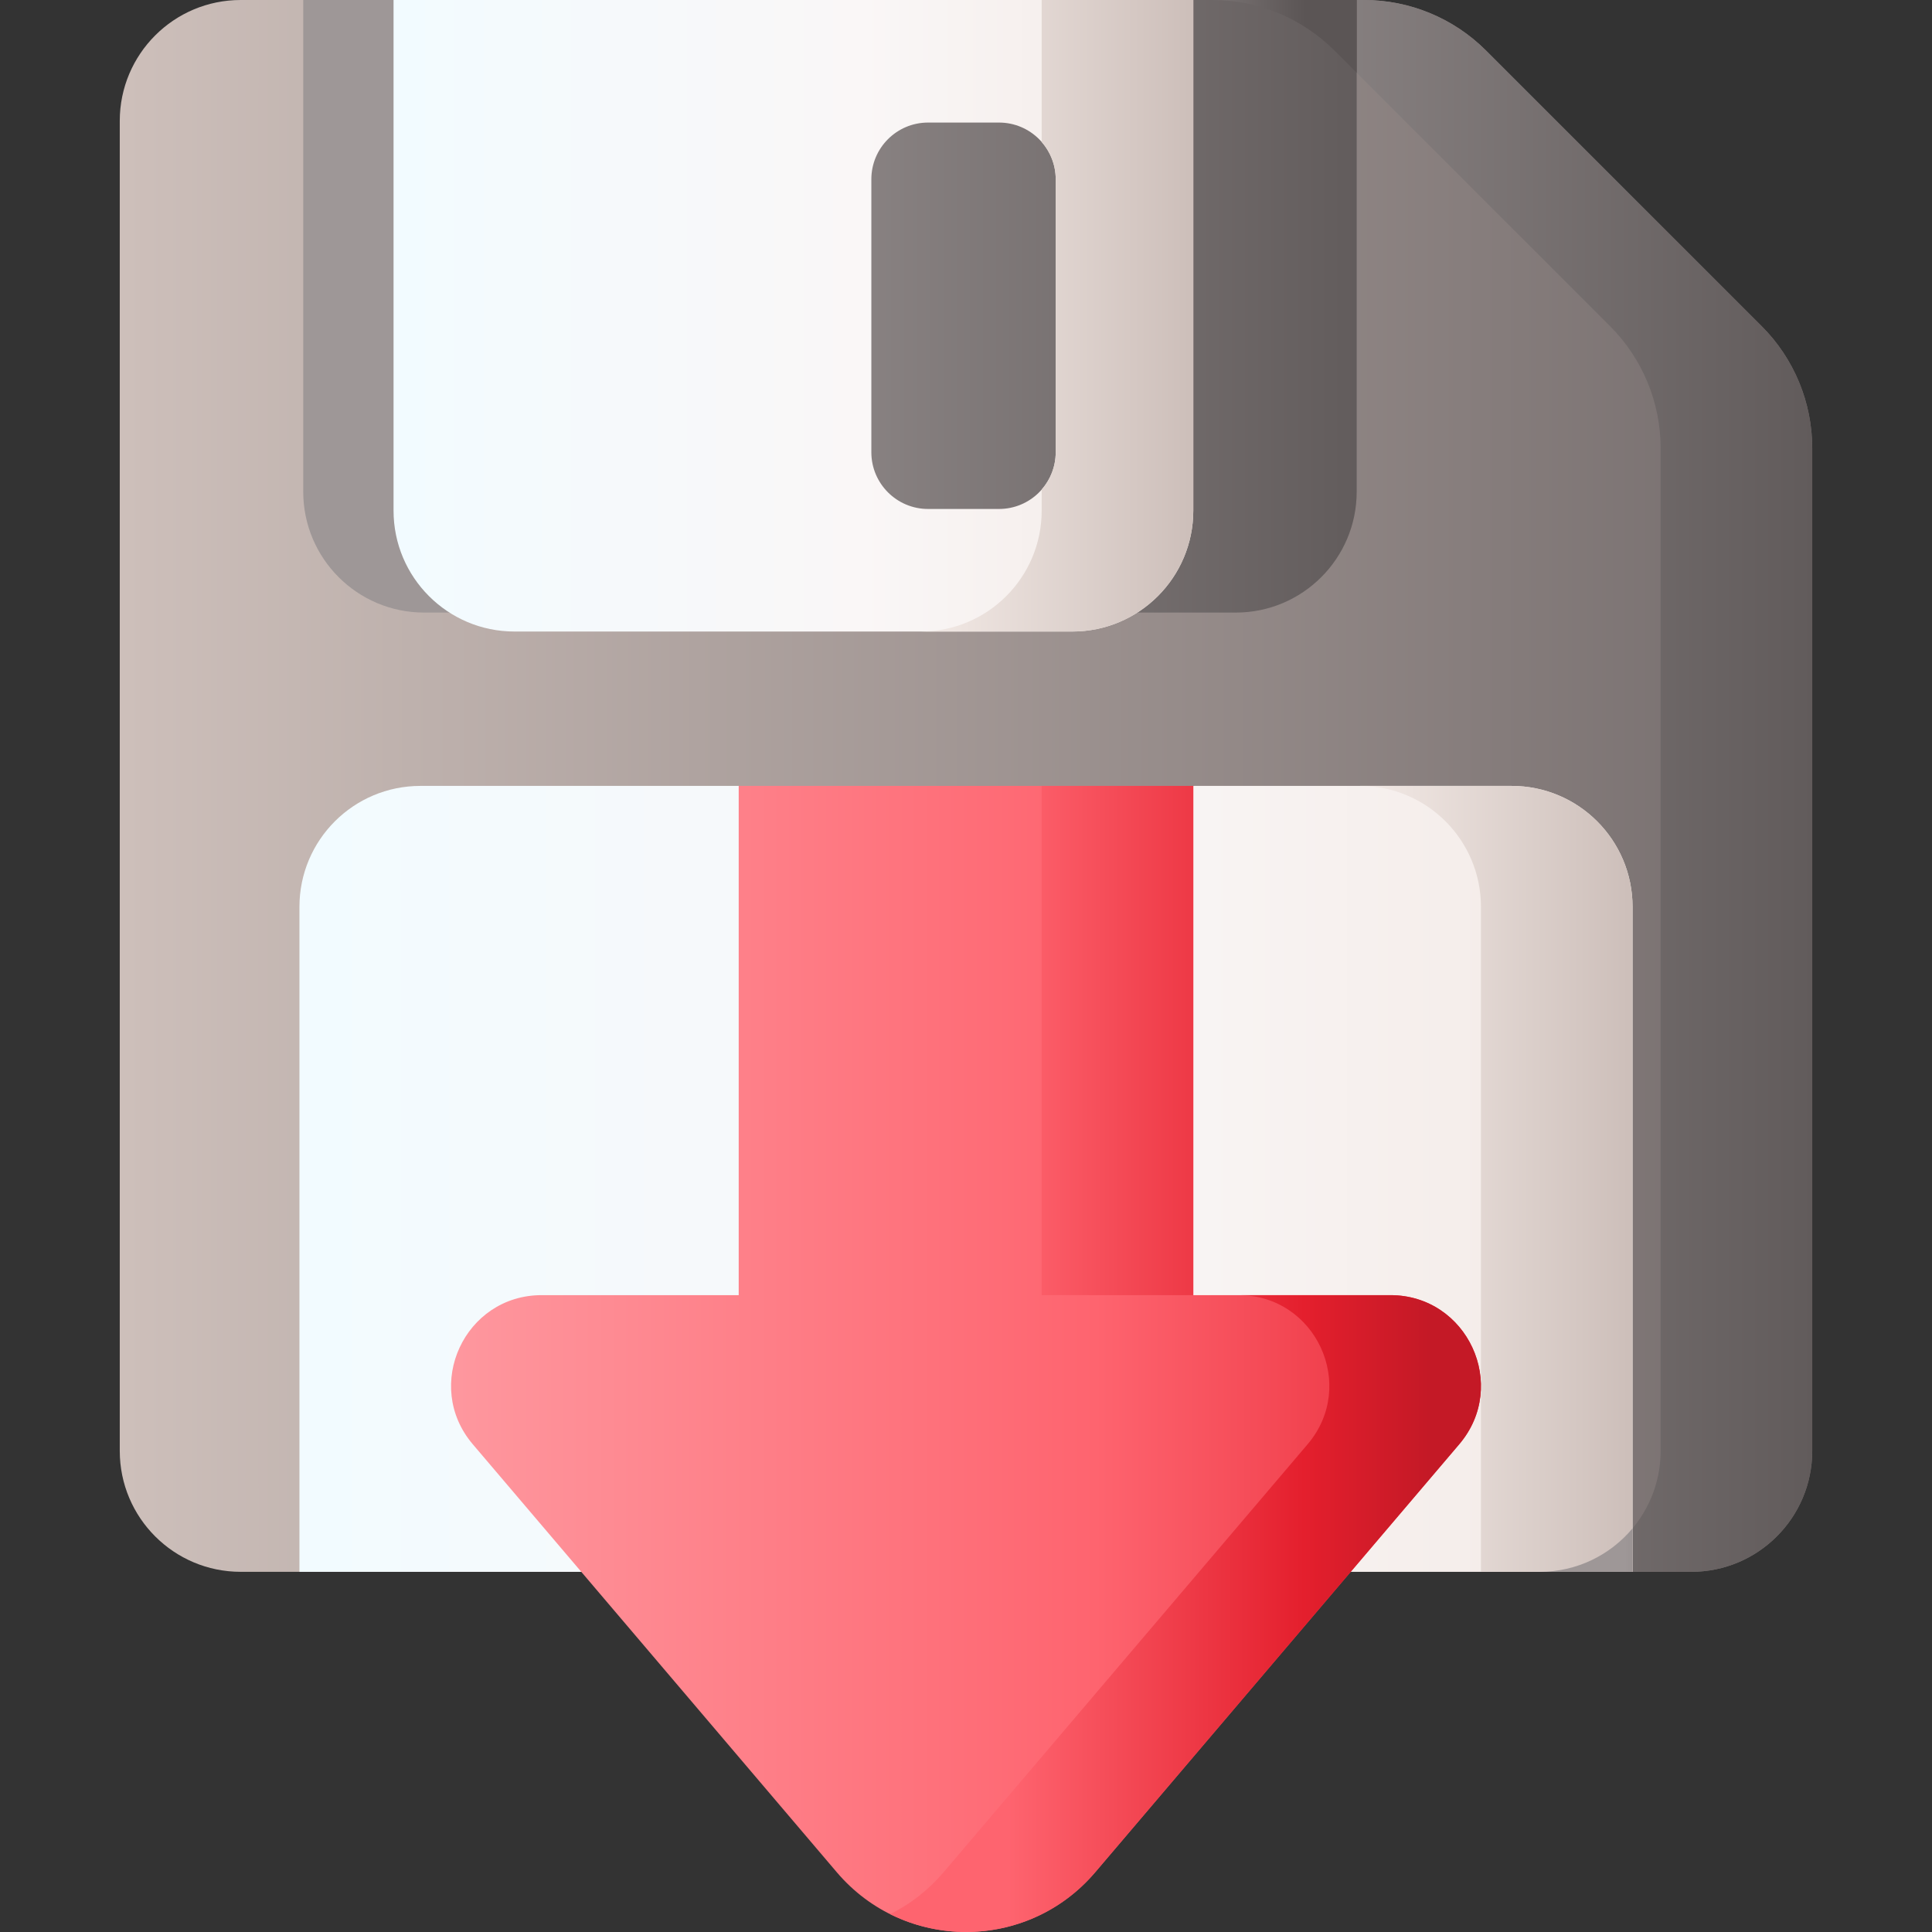 <svg id="Capa_1" enable-background="new 0 0 510 510" height="512" viewBox="0 0 510 510" width="512" xmlns="http://www.w3.org/2000/svg" xmlns:xlink="http://www.w3.org/1999/xlink"><rect x="0" y="0" width="510" height="510" fill="#333333" stroke="none"/><linearGradient id="SVGID_1_" gradientUnits="userSpaceOnUse" x1="33.018" x2="471.887" y1="207.461" y2="207.461"><stop offset="0" stop-color="#cdbfba"/><stop offset="1" stop-color="#766e6e"/></linearGradient><linearGradient id="lg1"><stop offset="0" stop-color="#9e9797"/><stop offset="1" stop-color="#5b5555"/></linearGradient><linearGradient id="SVGID_2_" gradientUnits="userSpaceOnUse" x1="272" x2="499.379" xlink:href="#lg1" y1="207.461" y2="207.461"/><linearGradient id="lg2"><stop offset="0" stop-color="#f2fbff"/><stop offset=".593" stop-color="#faf7f7"/><stop offset="1" stop-color="#f3eae6"/></linearGradient><linearGradient id="SVGID_3_" gradientUnits="userSpaceOnUse" x1="80.15" x2="425.837" xlink:href="#lg2" y1="311.192" y2="311.192"/><linearGradient id="lg3"><stop offset="0" stop-color="#f3eae6"/><stop offset="1" stop-color="#cdbfba"/></linearGradient><linearGradient id="SVGID_4_" gradientUnits="userSpaceOnUse" x1="359.239" x2="429.909" xlink:href="#lg3" y1="311.192" y2="311.192"/><linearGradient id="SVGID_5_" gradientUnits="userSpaceOnUse" x1="429" x2="466.62" xlink:href="#lg1" y1="409.183" y2="409.183"/><linearGradient id="SVGID_6_" gradientUnits="userSpaceOnUse" x1="154" x2="382.316" xlink:href="#lg1" y1="80.853" y2="80.853"/><linearGradient id="SVGID_7_" gradientUnits="userSpaceOnUse" x1="104.55" x2="311.929" xlink:href="#lg2" y1="83.354" y2="83.354"/><linearGradient id="SVGID_8_" gradientUnits="userSpaceOnUse" x1="243.283" x2="313.954" xlink:href="#lg3" y1="83.354" y2="83.354"/><linearGradient id="SVGID_9_" gradientUnits="userSpaceOnUse" x1="291.333" x2="344.508" xlink:href="#lg1" y1="9.611" y2="9.611"/><linearGradient id="SVGID_10_" gradientUnits="userSpaceOnUse" x1="114" x2="409.447" y1="358.731" y2="358.731"><stop offset="0" stop-color="#fe99a0"/><stop offset=".593" stop-color="#fe646f"/><stop offset="1" stop-color="#e41f2d"/></linearGradient><linearGradient id="lg4"><stop offset="0" stop-color="#fe646f"/><stop offset=".704" stop-color="#e41f2d"/><stop offset="1" stop-color="#c41926"/></linearGradient><linearGradient id="SVGID_11_" gradientUnits="userSpaceOnUse" x1="266.143" x2="377.178" xlink:href="#lg4" y1="274.673" y2="274.673"/><linearGradient id="SVGID_12_" gradientUnits="userSpaceOnUse" x1="266.143" x2="377.178" xlink:href="#lg4" y1="425.938" y2="425.938"/><g><g><path d="m360.066 0h-296.529c-17.63 0-31.923 14.292-31.923 31.923v351.076c0 17.63 14.292 31.923 31.923 31.923h382.926c17.63 0 31.923-14.292 31.923-31.923v-264.68c0-12.08-4.799-23.666-13.341-32.208l-72.77-72.77c-8.543-8.542-20.128-13.341-32.209-13.341z" fill="url(#SVGID_1_)"/><path d="m465.045 86.111-72.77-72.77c-8.543-8.542-20.128-13.341-32.209-13.341h-40.02c12.08 0 23.666 4.799 32.208 13.341l72.77 72.77c8.542 8.542 13.341 20.128 13.341 32.208v264.68c0 17.63-14.292 31.923-31.923 31.923h40.02c17.63 0 31.923-14.292 31.923-31.923v-264.68c.001-12.08-4.798-23.666-13.34-32.208z" fill="url(#SVGID_2_)"/><path d="m399.033 207.461h-83.84l-58.023 7-62.11-7h-84.092c-17.63 0-31.923 14.292-31.923 31.923v175.538h351.911v-175.538c-.001-17.631-14.293-31.923-31.923-31.923z" fill="url(#SVGID_3_)"/><path d="m399.033 207.461h-40.02c17.63 0 31.923 14.292 31.923 31.923v175.538h40.02v-175.538c-.001-17.631-14.293-31.923-31.923-31.923z" fill="url(#SVGID_4_)"/><path d="m406.443 414.922h24.513v-11.478c-5.856 7.014-14.662 11.478-24.513 11.478z" fill="url(#SVGID_5_)"/><path d="m111.968 161.705h214.245c17.63 0 31.923-14.292 31.923-31.923v-129.782h-278.091v129.782c0 17.631 14.292 31.923 31.923 31.923z" fill="url(#SVGID_6_)"/><g><path d="m103.887 0v134.785c0 17.63 14.292 31.923 31.923 31.923h147.268c17.63 0 31.923-14.292 31.923-31.923v-134.785zm174.795 119.381c0 8.269-6.703 14.973-14.973 14.973h-18.721c-8.269 0-14.973-6.703-14.973-14.973v-72.054c0-8.269 6.703-14.973 14.973-14.973h18.721c8.269 0 14.973 6.703 14.973 14.973z" fill="url(#SVGID_7_)"/><g><path d="m274.98 0v37.491c2.299 2.632 3.703 6.067 3.703 9.836v72.055c0 3.769-1.403 7.204-3.703 9.836v5.568c0 17.63-14.292 31.923-31.923 31.923h40.02c17.63 0 31.923-14.292 31.923-31.923v-134.786z" fill="url(#SVGID_8_)"/></g></g><path d="m358.136 19.222v-19.222h-38.089c12.08 0 23.666 4.799 32.208 13.341z" fill="url(#SVGID_9_)"/></g><path d="m367.001 341.884h-52.001v-134.423h-120v134.423h-52.001c-20.366 0-31.392 23.852-18.197 39.365l96.098 112.988c17.875 21.017 50.323 21.017 68.199 0l96.098-112.988c13.196-15.513 2.17-39.365-18.196-39.365z" fill="url(#SVGID_10_)"/><g><path d="m274.98 207.461h40.02v134.423h-40.02z" fill="url(#SVGID_11_)"/><path d="m367.001 341.884h-40.02c20.366 0 31.392 23.852 18.197 39.365l-96.098 112.988c-4.058 4.771-8.871 8.447-14.089 11.052 17.771 8.87 40.292 5.194 54.109-11.052l96.098-112.988c13.195-15.513 2.169-39.365-18.197-39.365z" fill="url(#SVGID_12_)"/></g></g></svg>